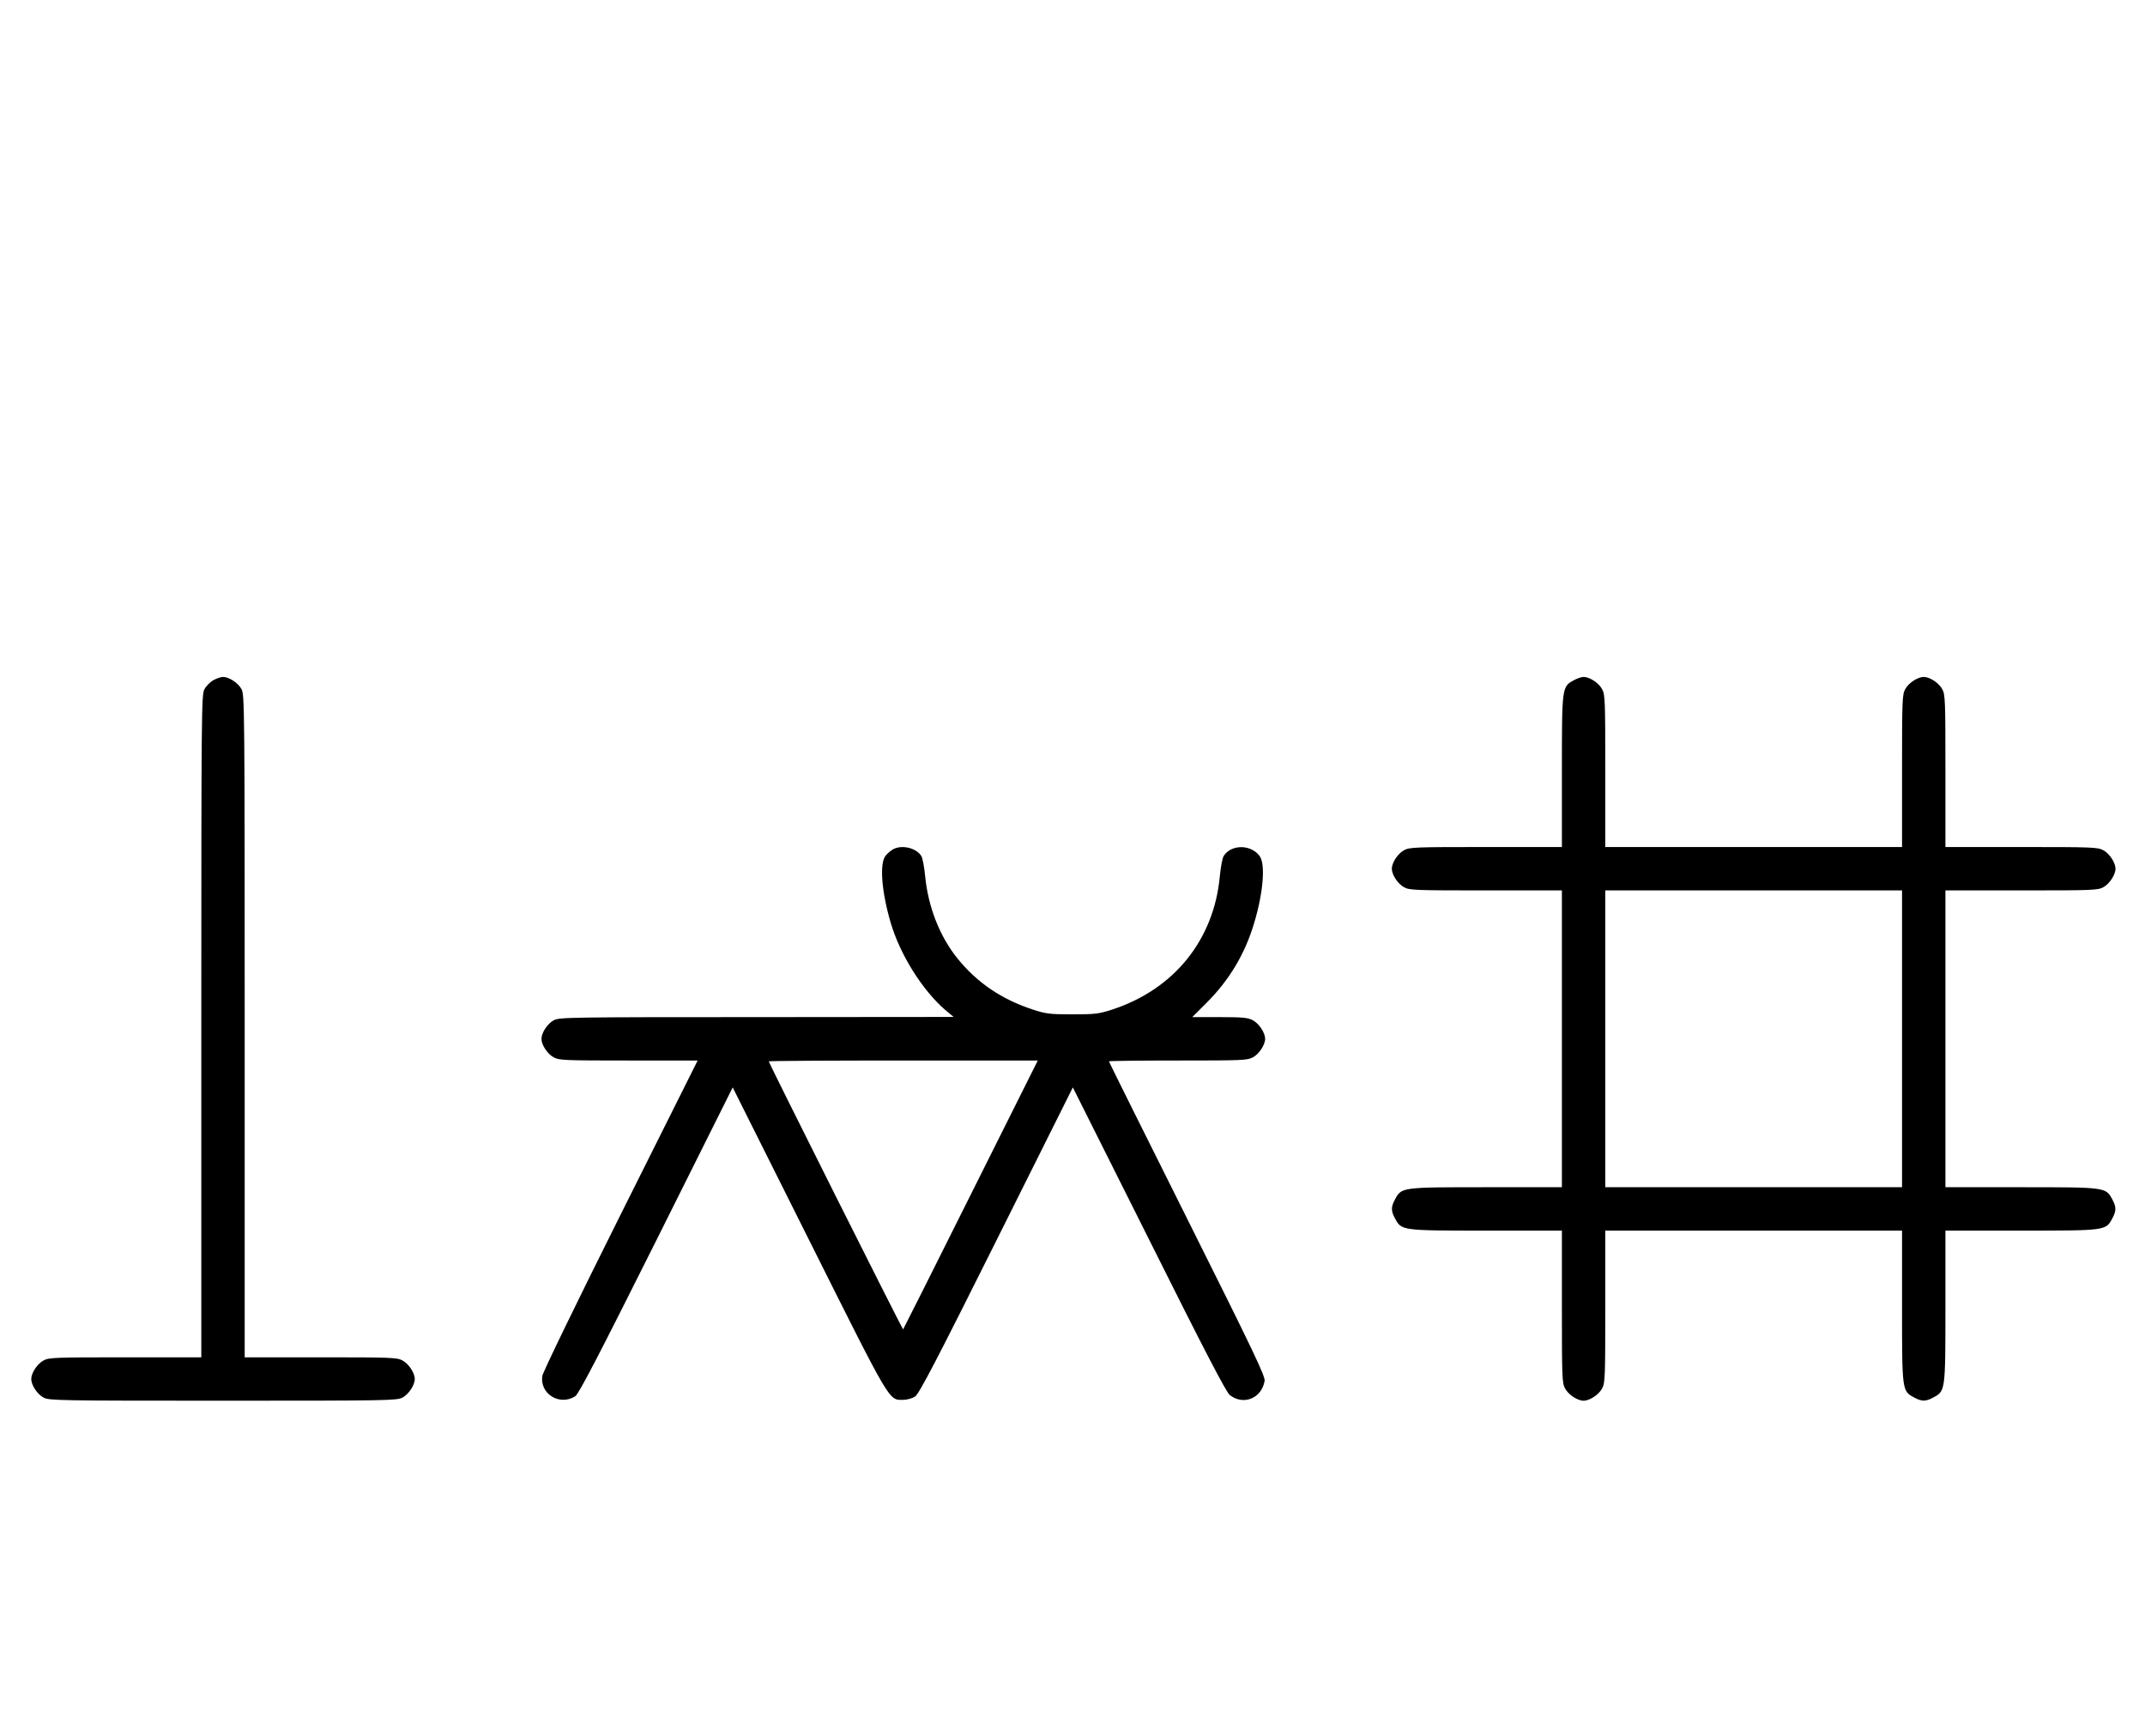 <?xml version="1.0" standalone="no"?>
<!DOCTYPE svg PUBLIC "-//W3C//DTD SVG 20010904//EN"
 "http://www.w3.org/TR/2001/REC-SVG-20010904/DTD/svg10.dtd">
<svg version="1.0" xmlns="http://www.w3.org/2000/svg"
 width="1236pt" height="1000pt" viewBox="0 0 1236 1000"
 preserveAspectRatio="xMidYMid meet">
<g transform="translate(0,1000) scale(0.1,-0.1)"
fill="#000000" stroke="none">
<path d="M1231 6082 c-19 -10 -43 -34 -53 -53 -17 -32 -18 -113 -18 -1941 l0
-1908 -438 0 c-404 0 -440 -1 -471 -18 -36 -19 -71 -72 -71 -107 0 -35 35 -88
71 -107 32 -17 84 -18 1034 -18 950 0 1002 1 1034 18 36 19 71 72 71 107 0 35
-35 88 -71 107 -31 17 -67 18 -471 18 l-438 0 0 1908 c0 1828 -1 1909 -18
1941 -19 36 -72 71 -107 71 -11 0 -36 -8 -54 -18z"/>
<path d="M9071 6082 c-71 -38 -71 -35 -71 -524 l0 -438 -438 0 c-404 0 -440
-1 -471 -18 -36 -19 -71 -72 -71 -107 0 -35 35 -88 71 -107 31 -17 67 -18 471
-18 l438 0 0 -855 0 -855 -438 0 c-489 0 -486 0 -524 -71 -23 -42 -23 -66 0
-108 38 -71 35 -71 524 -71 l438 0 0 -438 c0 -404 1 -440 18 -471 19 -36 72
-71 107 -71 35 0 88 35 107 71 17 31 18 67 18 471 l0 438 855 0 855 0 0 -438
c0 -489 0 -486 71 -524 42 -23 66 -23 108 0 71 38 71 35 71 524 l0 438 438 0
c489 0 486 0 524 71 23 42 23 66 0 108 -38 71 -35 71 -524 71 l-438 0 0 855 0
855 438 0 c404 0 440 1 471 18 36 19 71 72 71 107 0 35 -35 88 -71 107 -31 17
-67 18 -471 18 l-438 0 0 438 c0 404 -1 440 -18 471 -19 36 -72 71 -107 71
-35 0 -88 -35 -107 -71 -17 -31 -18 -67 -18 -471 l0 -438 -855 0 -855 0 0 438
c0 404 -1 440 -18 471 -19 36 -72 71 -107 71 -11 0 -36 -8 -54 -18z m1889
-2067 l0 -855 -855 0 -855 0 0 855 0 855 855 0 855 0 0 -855z"/>
<path d="M5140 5103 c-14 -9 -30 -24 -37 -33 -36 -45 -23 -208 29 -385 54
-185 183 -390 315 -504 l48 -40 -1135 -1 c-1080 0 -1137 -1 -1169 -18 -36 -19
-71 -72 -71 -107 0 -35 35 -88 71 -107 31 -17 65 -18 431 -18 l398 0 -445
-890 c-246 -492 -447 -906 -450 -927 -16 -104 101 -175 190 -117 20 13 134
232 467 898 l440 881 439 -877 c478 -955 459 -923 544 -923 22 0 53 9 68 19
23 15 124 209 469 900 l440 881 438 -874 c321 -643 445 -881 466 -898 78 -62
184 -20 201 81 4 27 -61 164 -446 934 -248 496 -451 904 -451 907 0 3 179 5
398 5 366 0 400 1 431 18 36 19 71 72 71 107 0 35 -35 88 -71 107 -28 15 -58
18 -191 18 l-158 0 83 83 c132 132 222 283 275 463 52 175 65 339 29 384 -52
67 -164 65 -206 -2 -7 -11 -17 -63 -22 -116 -34 -367 -263 -651 -619 -768 -77
-25 -98 -28 -230 -28 -132 0 -153 3 -230 28 -179 59 -319 154 -431 292 -103
126 -171 299 -188 476 -5 53 -15 105 -22 116 -31 50 -121 68 -169 35z m454
-1985 c-212 -425 -388 -775 -390 -777 -3 -3 -774 1534 -774 1544 0 3 349 5
775 5 l775 0 -386 -772z"/>
</g>
</svg>
